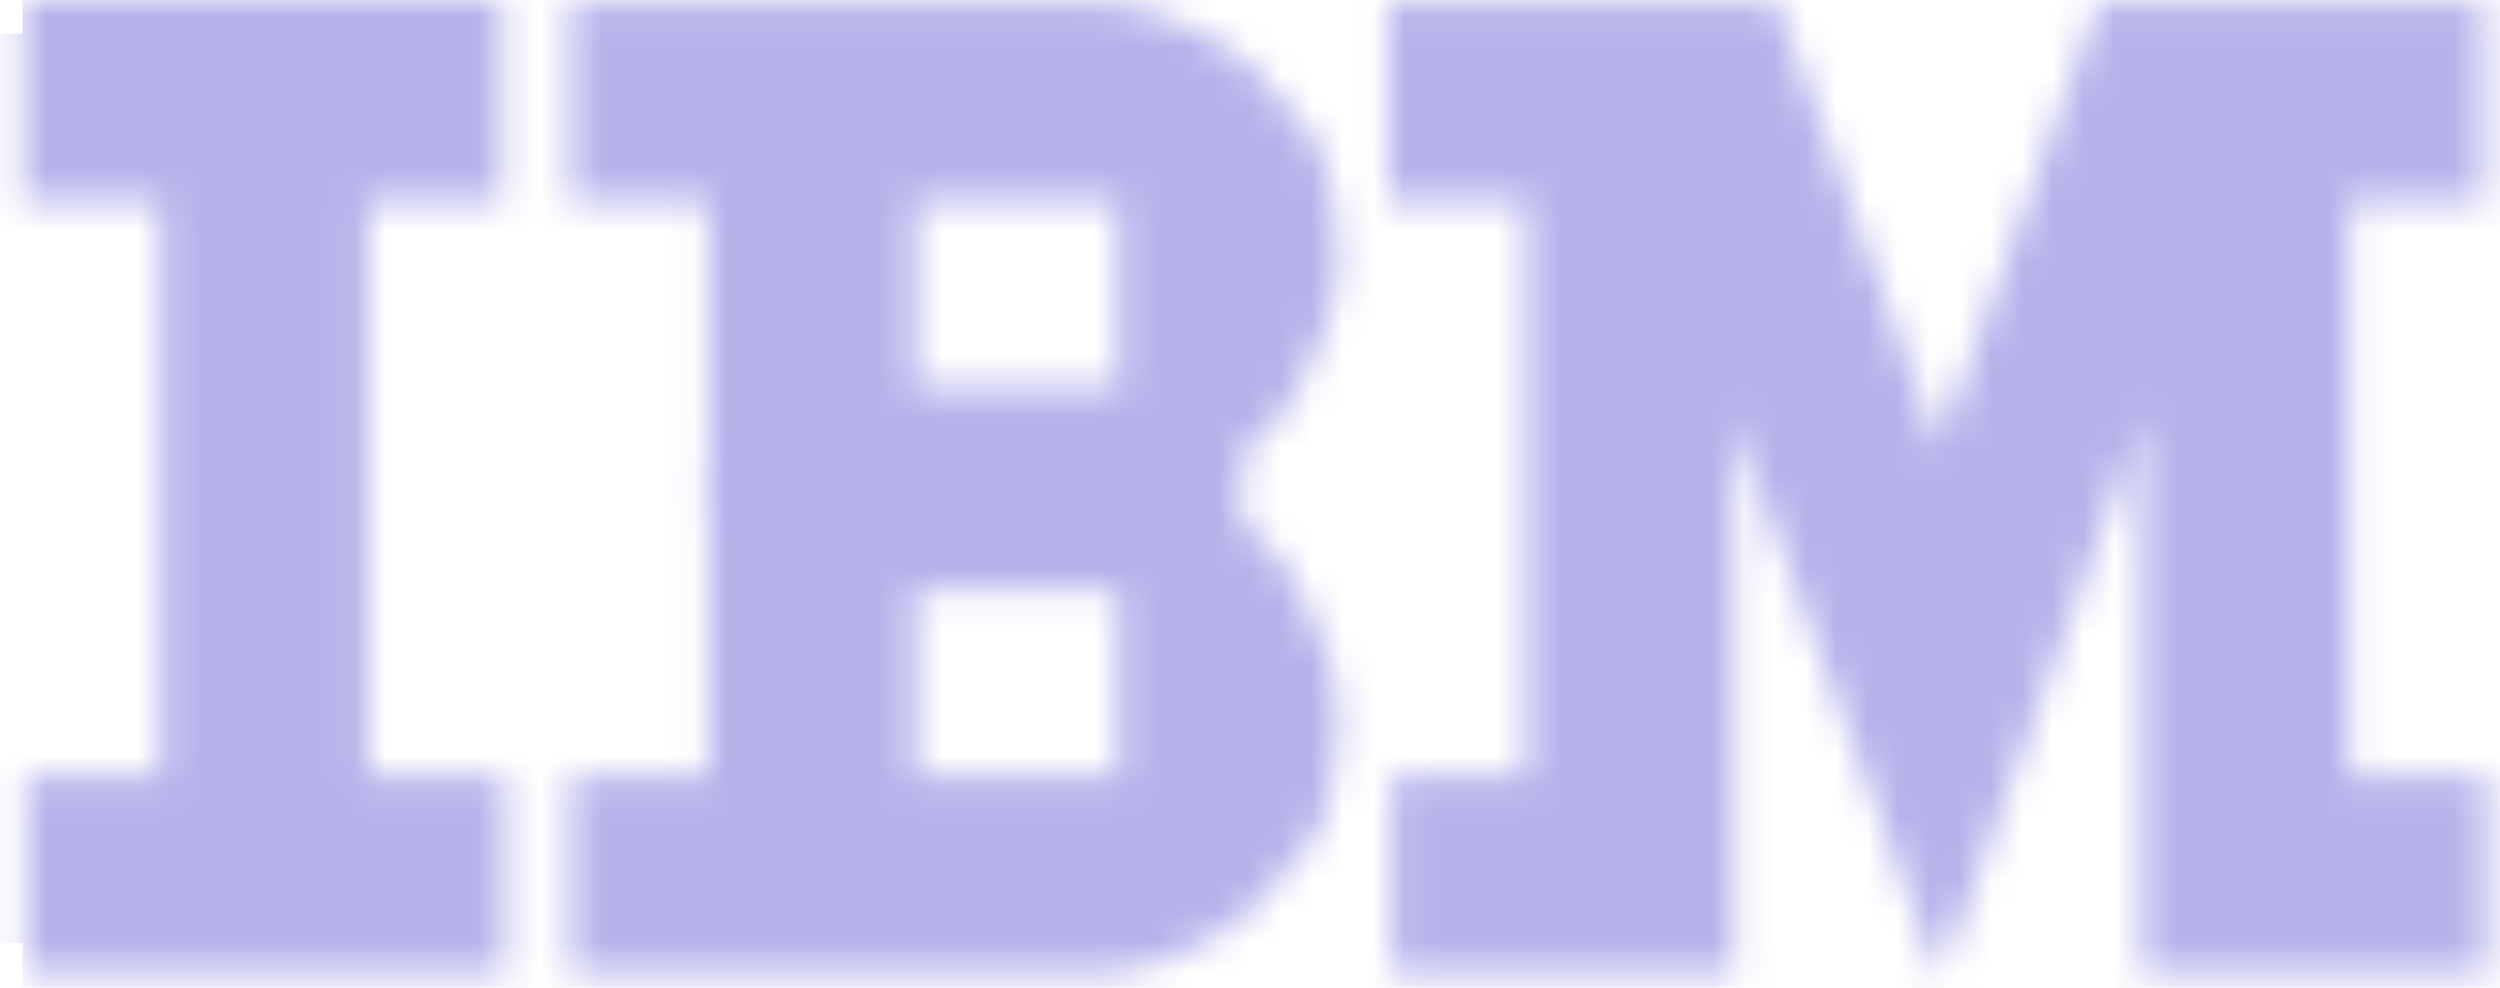 <svg xmlns="http://www.w3.org/2000/svg" width="81" height="32" viewBox="0 0 81 32" fill="none">
<mask id="mask0_2_1158" style="mask-type:luminance" maskUnits="userSpaceOnUse" x="0" y="0" width="81" height="32">
<path d="M0.729 0V6.533H5.196V25.11H0.85V31.564H16.396V25.11H11.928V6.533H16.274V0H0.729ZM44.974 0.079V6.533H49.442V25.11H45.096V31.564H56.174V13.605L62.775 31.558L62.909 31.561L69.392 13.605V31.564H80.591V25.11H76.124V6.533H80.469V0.079H67.984L62.815 14.475L57.58 0.079H44.974Z" fill="white"/>
<path d="M18.477 0.08V6.534H22.944V16.767H40.139V14.805C40.139 14.805 41.578 13.7 42.036 12.651L42.956 10.616C42.956 10.616 43.383 9.476 43.383 8.458L43.2 6.423C43.2 6.423 42.911 4.765 42.407 4.272L40.629 2.234C40.629 2.234 38.366 0.08 35.369 0.08H18.477ZM29.676 6.534H36.224V12.517H29.676V6.534Z" fill="white"/>
<path d="M18.477 31.564V25.11H22.944V14.877H40.139V16.839C40.139 16.839 41.578 17.944 42.036 18.993L42.956 21.028C42.956 21.028 43.383 22.168 43.383 23.186L43.2 25.221C43.2 25.221 42.911 26.879 42.407 27.372L40.629 29.41C40.629 29.41 38.366 31.564 35.369 31.564H18.477ZM29.676 25.11H36.224V19.127H29.676V25.11Z" fill="white"/>
</mask>
<g mask="url(#mask0_2_1158)">
<path d="M0.729 1.156H82.987V5.346H0.729M0.729 9.536H78.595V13.727H0.729V17.916H78.595V22.105H0.729M0.729 26.296H82.987V30.487H0.729" fill="#B6B3EB"/>
<path d="M0.729 1.156H82.987V5.346H0.729M0.729 9.536H78.595V13.727H0.729V17.916H78.595V22.105H0.729M0.729 26.296H82.987V30.487H0.729" stroke="#B6B3EB" stroke-width="25.265"/>
</g>
</svg>